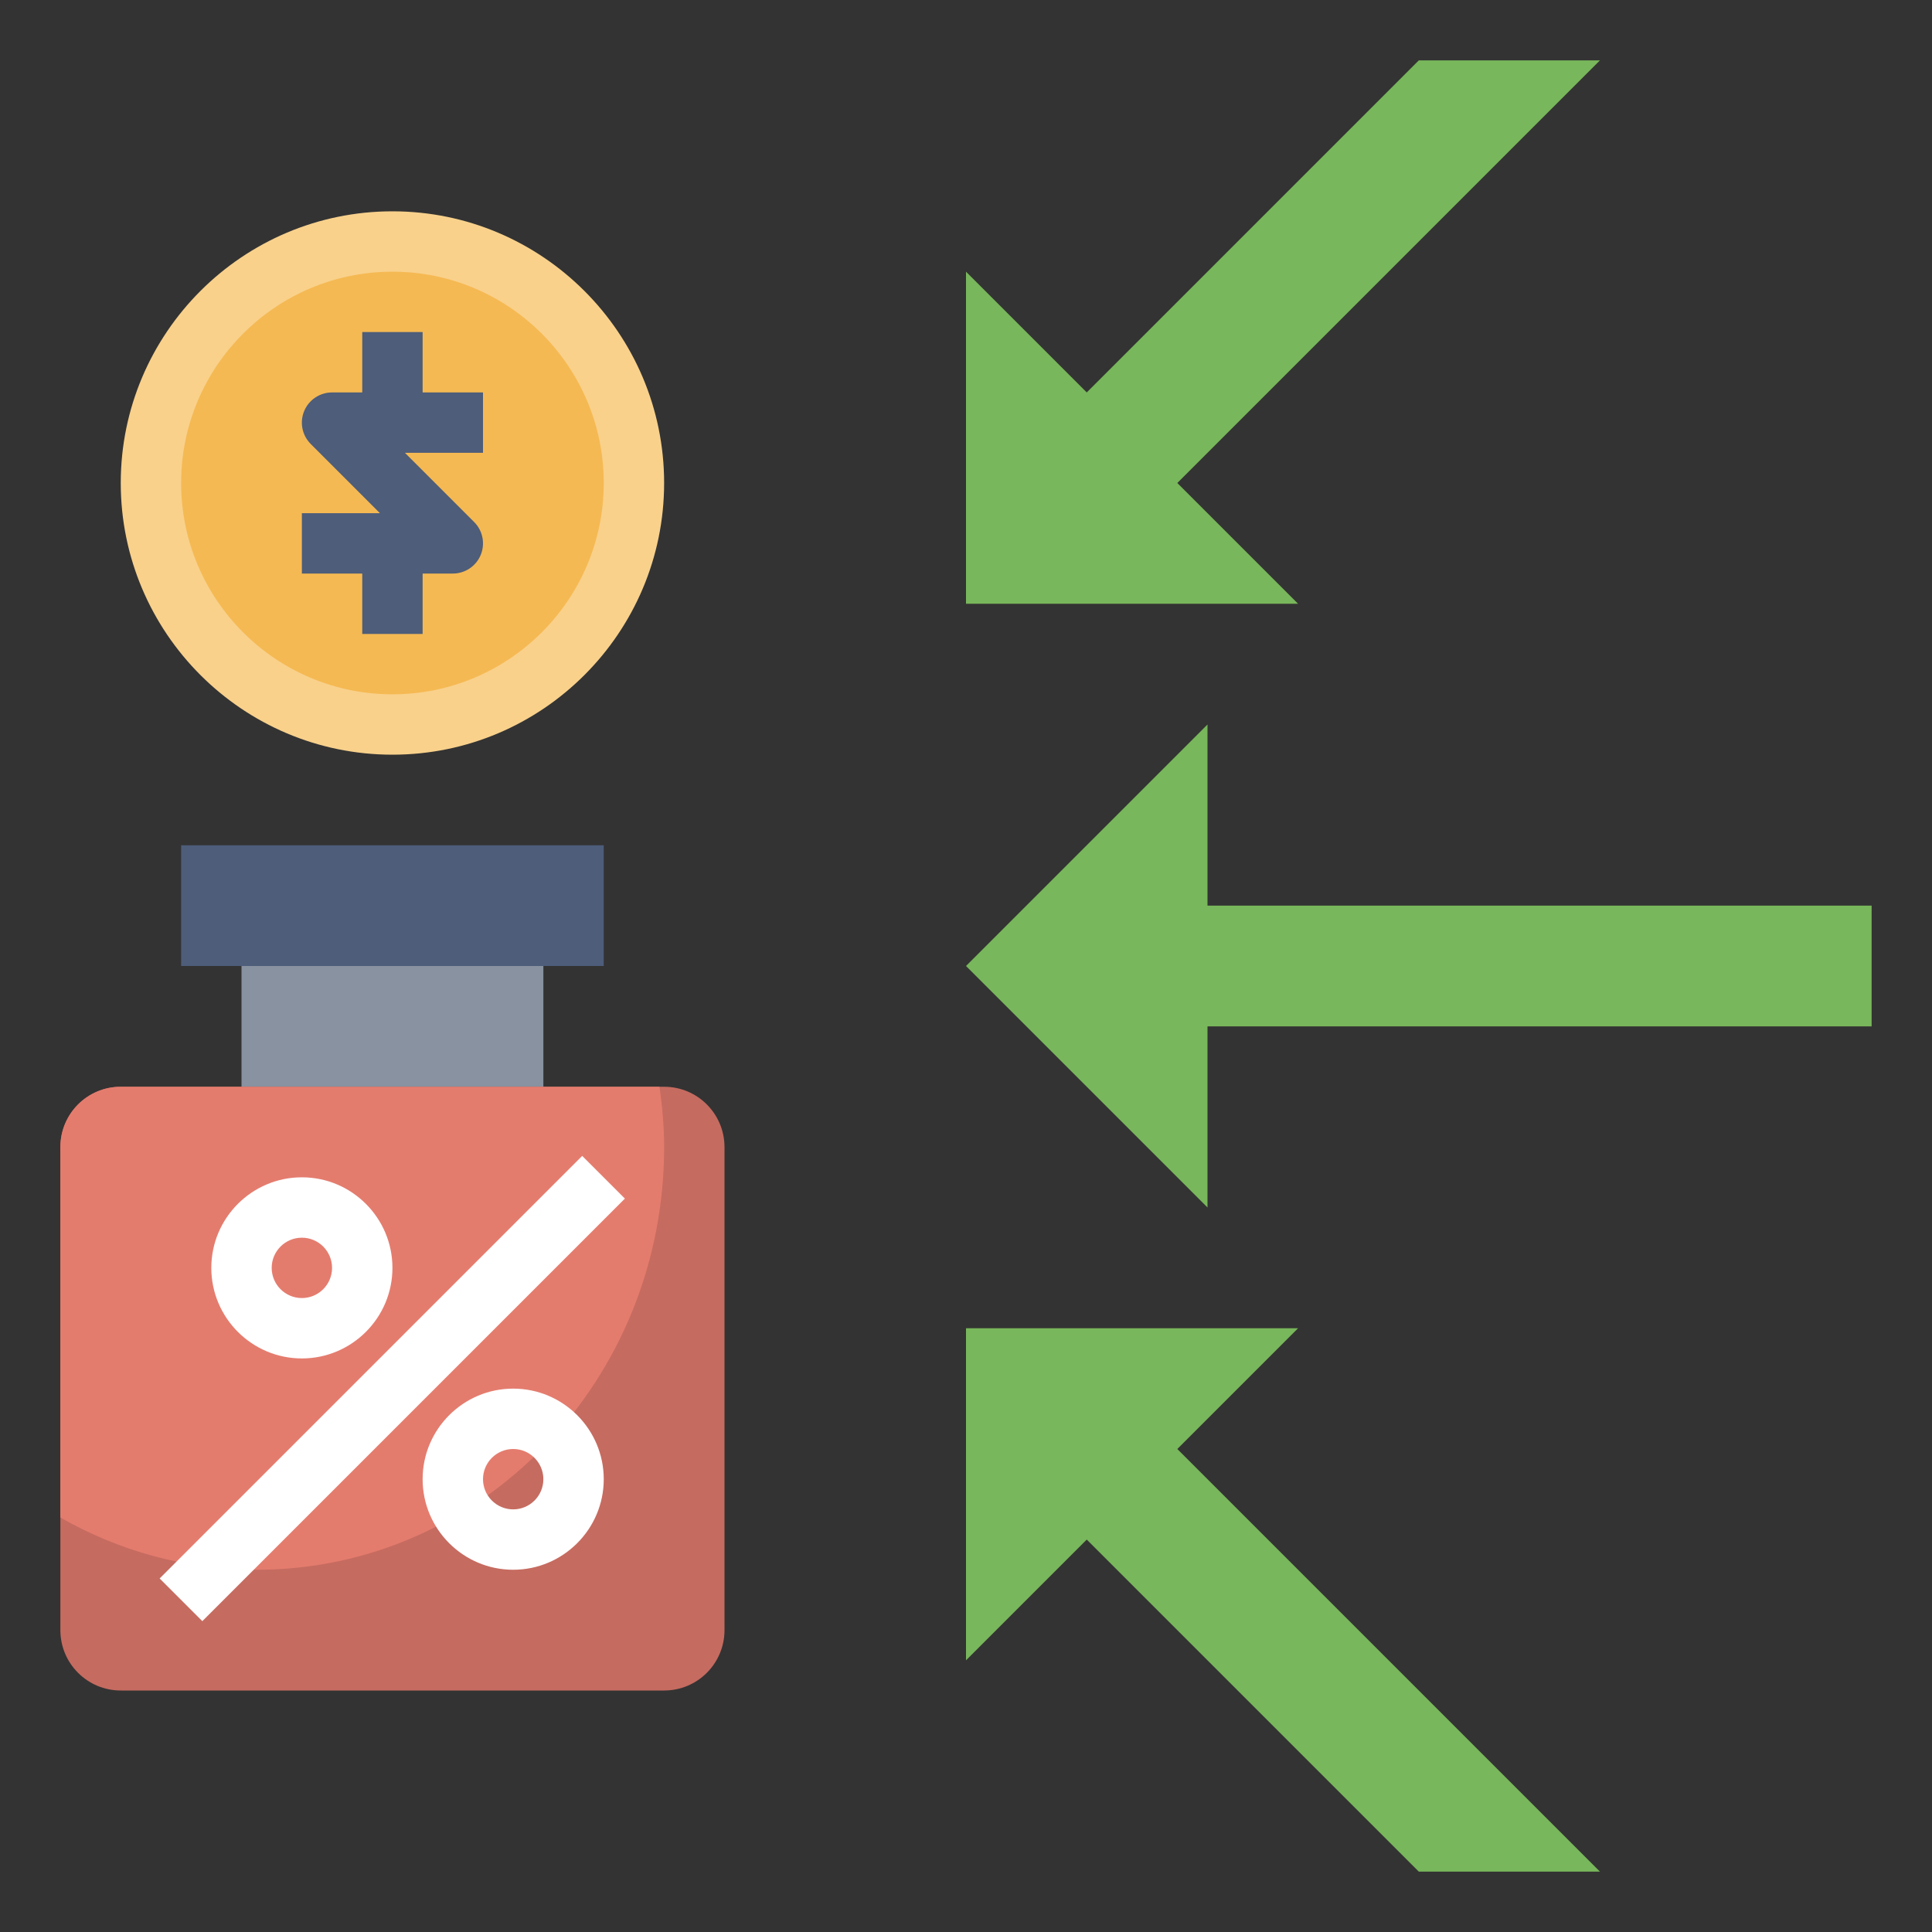 <svg id="Layer_3" enable-background="new 0 0 64 64" height="512" viewBox="0 0 64 64" width="512" xmlns="http://www.w3.org/2000/svg"><rect x="0" y="0" width="64" height="64" fill="#333333" stroke="none"/><g><path d="m22 56h-18c-1.105 0-2-.895-2-2v-16c0-1.105.895-2 2-2h18c1.105 0 2 .895 2 2v16c0 1.105-.895 2-2 2z" fill="#c66b60"/><path d="m6 28h14v4h-14z" fill="#4d5d7a"/><circle cx="13" cy="16" fill="#f5b953" r="8"/><path d="m8 32h10v4h-10z" fill="#8892a0"/><path d="m21.847 36h-17.847c-1.105 0-2 .895-2 2v12.269c1.929 1.101 4.143 1.731 6.5 1.731 7.456 0 13.5-6.268 13.5-14 0-.681-.063-1.345-.153-2z" fill="#e47c6e"/><g fill="#78b75b"><path d="m62 34h-22v6l-8-8 8-8v6h22"/><path d="m53 2-14 14 4 4h-11v-11l4 4 11-11"/><path d="m53 62-14-14 4-4h-11v11l4-4 11 11"/></g><g><path d="m3.101 45h19.799v2h-19.799z" fill="#fff" transform="matrix(.707 -.707 .707 .707 -28.719 22.666)"/></g><g><path d="m17 52c-1.654 0-3-1.346-3-3s1.346-3 3-3 3 1.346 3 3-1.346 3-3 3zm0-4c-.552 0-1 .449-1 1s.448 1 1 1 1-.449 1-1-.448-1-1-1z" fill="#fff"/></g><g><path d="m10 45c-1.654 0-3-1.346-3-3s1.346-3 3-3 3 1.346 3 3-1.346 3-3 3zm0-4c-.552 0-1 .449-1 1s.448 1 1 1 1-.449 1-1-.448-1-1-1z" fill="#fff"/></g><path d="m16 13h-2v-2h-2v2h-1c-.404 0-.77.244-.924.617-.155.374-.069.804.217 1.09l2.293 2.293h-2.586v2h2v2h2v-2h1c.404 0 .77-.244.924-.617.155-.374.069-.804-.217-1.09l-2.293-2.293h2.586z" fill="#4d5d7a"/><g><path d="m13 25c-4.963 0-9-4.038-9-9s4.037-9 9-9 9 4.038 9 9-4.037 9-9 9zm0-16c-3.859 0-7 3.14-7 7s3.141 7 7 7 7-3.14 7-7-3.141-7-7-7z" fill="#f9d18b"/></g></g></svg>